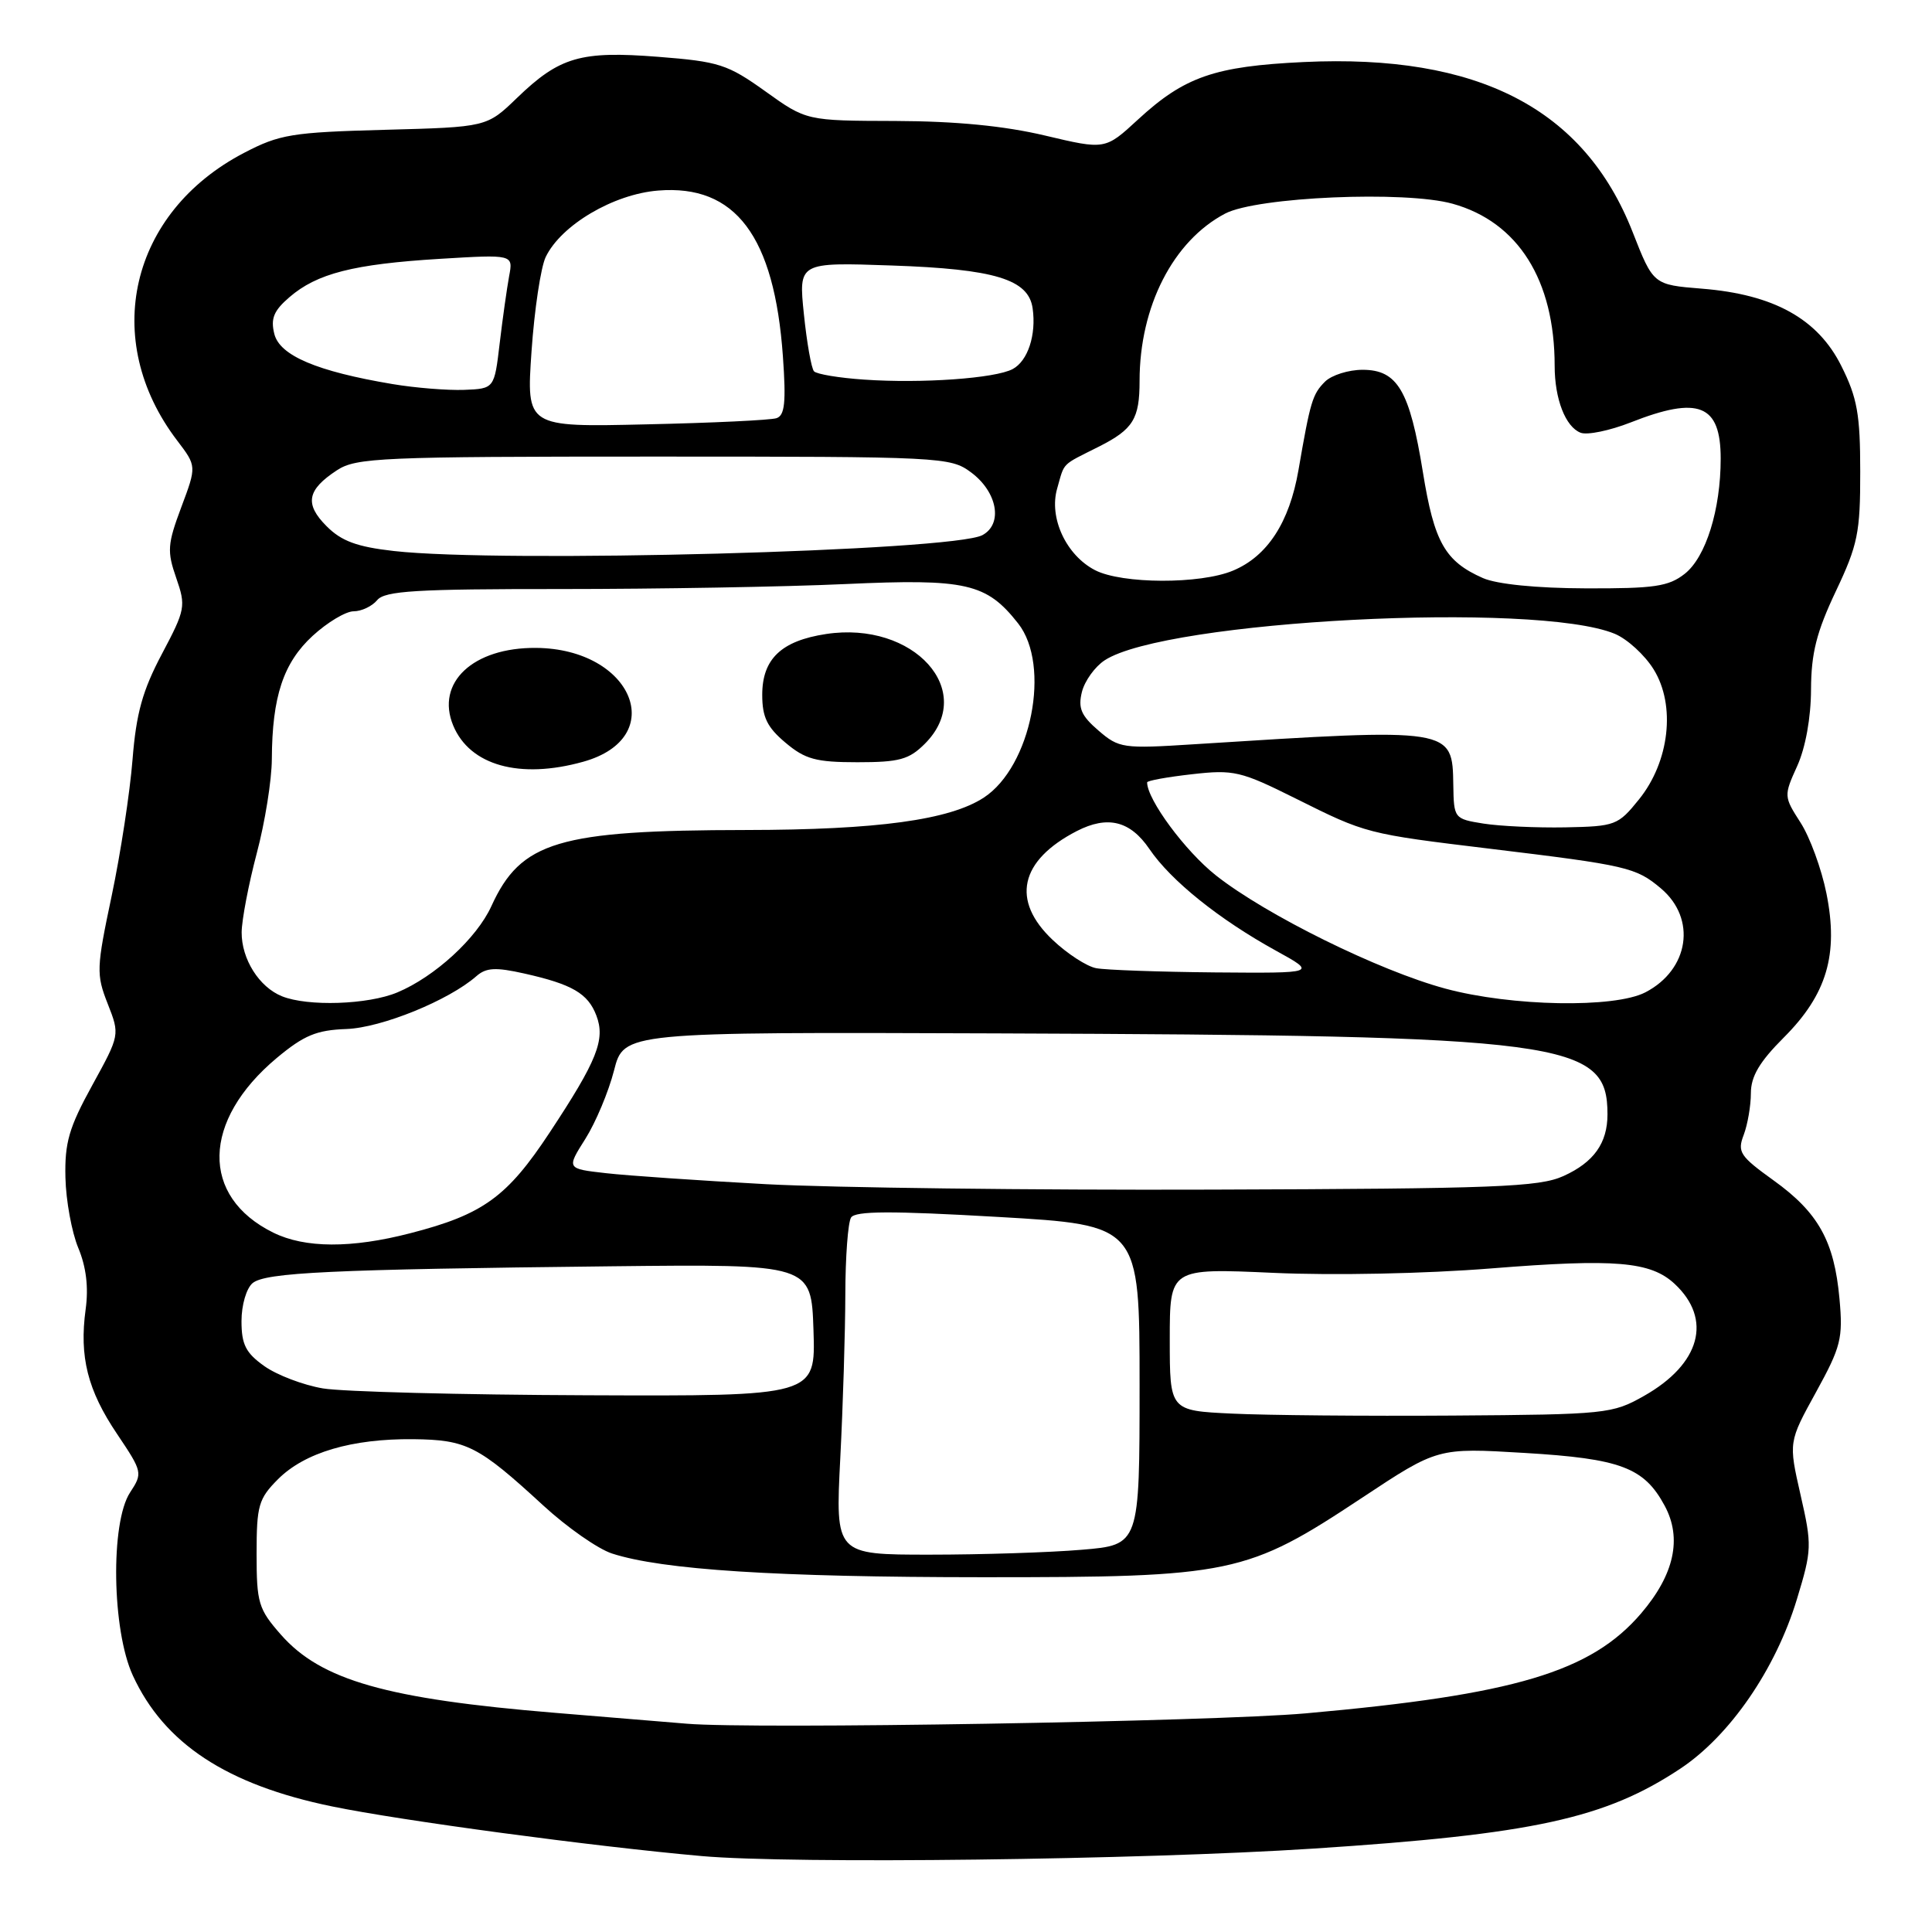 <?xml version="1.0" encoding="UTF-8" standalone="no"?>
<!DOCTYPE svg PUBLIC "-//W3C//DTD SVG 1.1//EN" "http://www.w3.org/Graphics/SVG/1.1/DTD/svg11.dtd" >
<svg xmlns="http://www.w3.org/2000/svg" xmlns:xlink="http://www.w3.org/1999/xlink" version="1.1" viewBox="0 0 256 256">
 <g >
 <path fill="currentColor"
d=" M 174.00 244.95 C 203.15 243.05 212.69 240.97 222.66 234.35 C 229.22 229.99 235.28 221.19 238.10 211.90 C 240.09 205.36 240.11 204.77 238.58 198.07 C 236.99 191.08 236.99 191.08 240.63 184.47 C 243.94 178.45 244.22 177.34 243.74 172.09 C 243.05 164.46 240.94 160.67 235.01 156.41 C 230.55 153.20 230.18 152.65 231.05 150.38 C 231.57 149.00 232.00 146.51 232.00 144.86 C 232.00 142.63 233.14 140.70 236.35 137.49 C 242.07 131.77 243.64 126.47 242.01 118.37 C 241.36 115.14 239.82 110.92 238.58 109.00 C 236.36 105.54 236.35 105.45 238.14 101.50 C 239.24 99.07 239.96 95.09 239.97 91.36 C 239.99 86.55 240.70 83.75 243.25 78.36 C 246.17 72.20 246.50 70.59 246.49 62.50 C 246.49 54.92 246.10 52.71 243.99 48.50 C 240.88 42.25 235.04 39.01 225.51 38.25 C 219.07 37.73 219.07 37.73 216.33 30.74 C 209.91 14.39 195.87 7.13 172.75 8.22 C 160.94 8.78 156.95 10.16 150.78 15.85 C 146.44 19.85 146.44 19.85 138.47 17.96 C 133.07 16.68 126.68 16.06 118.67 16.03 C 106.85 16.00 106.85 16.00 101.41 12.10 C 96.40 8.52 95.28 8.16 87.23 7.53 C 76.93 6.72 74.15 7.53 68.50 12.98 C 64.50 16.84 64.50 16.84 51.00 17.20 C 38.68 17.53 37.05 17.80 32.35 20.25 C 17.20 28.14 13.28 45.01 23.48 58.38 C 26.06 61.77 26.06 61.77 24.02 67.21 C 22.19 72.10 22.12 73.05 23.35 76.58 C 24.65 80.33 24.57 80.77 21.45 86.66 C 18.89 91.49 18.05 94.50 17.56 100.66 C 17.22 104.97 15.98 113.09 14.80 118.69 C 12.77 128.30 12.74 129.11 14.27 133.00 C 15.89 137.13 15.89 137.13 12.22 143.81 C 9.14 149.41 8.56 151.40 8.67 156.04 C 8.74 159.09 9.51 163.28 10.37 165.35 C 11.42 167.86 11.75 170.56 11.35 173.48 C 10.49 179.77 11.60 184.21 15.52 190.02 C 18.89 195.04 18.92 195.19 17.23 197.77 C 14.62 201.76 14.83 216.01 17.60 222.01 C 21.76 231.04 30.05 236.49 44.00 239.36 C 53.11 241.24 78.67 244.67 93.00 245.94 C 105.04 247.01 151.12 246.44 174.00 244.95 Z  M 91.00 228.40 C 88.53 228.19 80.68 227.54 73.56 226.96 C 51.22 225.12 42.53 222.64 37.23 216.61 C 34.24 213.21 34.00 212.40 34.00 205.89 C 34.00 199.48 34.26 198.59 36.84 196.00 C 40.38 192.46 46.63 190.62 54.75 190.70 C 61.83 190.78 63.37 191.56 71.97 199.47 C 75.13 202.38 79.24 205.25 81.10 205.85 C 87.76 208.01 102.90 208.98 130.14 208.99 C 163.28 209.00 165.16 208.61 180.50 198.45 C 190.50 191.83 190.50 191.83 202.00 192.52 C 214.75 193.28 217.85 194.45 220.58 199.52 C 222.91 203.84 221.85 208.64 217.46 213.78 C 210.80 221.55 200.71 224.56 173.00 227.03 C 160.67 228.12 99.75 229.15 91.00 228.40 Z  M 111.34 193.25 C 111.70 186.24 112.00 176.45 112.01 171.50 C 112.02 166.55 112.36 161.98 112.77 161.33 C 113.33 160.45 118.06 160.43 132.26 161.25 C 151.00 162.33 151.00 162.33 151.00 183.52 C 151.00 204.71 151.00 204.71 143.35 205.35 C 139.14 205.71 130.07 206.00 123.19 206.00 C 110.69 206.00 110.69 206.00 111.34 193.25 Z  M 163.25 187.31 C 155.00 186.92 155.00 186.92 155.00 177.48 C 155.00 168.04 155.00 168.04 168.75 168.66 C 176.70 169.02 188.88 168.77 197.62 168.07 C 214.03 166.76 218.71 167.15 221.90 170.12 C 226.93 174.81 225.32 180.73 217.85 184.96 C 213.65 187.34 212.84 187.43 192.50 187.57 C 180.95 187.65 167.79 187.53 163.25 187.31 Z  M 42.78 183.97 C 40.18 183.53 36.69 182.20 35.03 181.02 C 32.56 179.27 32.00 178.15 32.00 175.05 C 32.00 172.92 32.65 170.71 33.47 170.02 C 35.18 168.61 43.77 168.20 81.00 167.79 C 107.50 167.50 107.50 167.50 107.79 176.25 C 108.08 185.00 108.08 185.00 77.79 184.88 C 61.13 184.82 45.37 184.41 42.78 183.97 Z  M 36.21 163.33 C 26.53 158.56 26.73 148.50 36.68 140.18 C 40.28 137.18 41.94 136.49 45.90 136.35 C 50.56 136.18 59.46 132.56 63.12 129.35 C 64.42 128.21 65.66 128.14 69.49 129.00 C 75.82 130.42 77.91 131.64 79.02 134.56 C 80.24 137.75 79.13 140.53 72.83 150.07 C 67.19 158.62 64.00 160.93 54.36 163.41 C 46.56 165.43 40.40 165.40 36.21 163.33 Z  M 101.50 156.91 C 92.70 156.43 83.15 155.78 80.28 155.45 C 75.06 154.86 75.06 154.86 77.56 150.91 C 78.93 148.74 80.64 144.66 81.36 141.85 C 82.66 136.75 82.66 136.75 132.08 136.93 C 207.65 137.21 213.00 137.92 213.00 147.65 C 213.00 151.47 211.19 154.01 207.17 155.83 C 203.95 157.29 198.26 157.51 160.50 157.63 C 136.85 157.71 110.30 157.38 101.50 156.91 Z  M 37.36 132.01 C 34.33 130.79 32.00 127.08 32.02 123.53 C 32.04 121.86 32.94 117.16 34.02 113.07 C 35.11 108.98 36.01 103.35 36.02 100.57 C 36.06 92.29 37.55 87.82 41.43 84.25 C 43.38 82.46 45.82 81.00 46.86 81.00 C 47.90 81.00 49.31 80.33 49.98 79.52 C 51.00 78.29 55.15 78.04 74.35 78.05 C 87.08 78.05 104.04 77.76 112.03 77.39 C 128.03 76.66 130.71 77.27 134.91 82.61 C 139.29 88.18 136.65 101.56 130.37 105.68 C 125.84 108.65 116.25 109.96 98.89 109.98 C 73.97 110.01 69.02 111.49 65.11 120.07 C 63.17 124.33 57.60 129.43 52.65 131.50 C 48.76 133.13 40.78 133.39 37.36 132.01 Z  M 77.26 100.94 C 88.71 97.76 83.84 85.95 71.03 85.85 C 62.68 85.78 57.70 90.45 60.05 96.13 C 62.25 101.43 68.86 103.28 77.26 100.94 Z  M 122.55 98.55 C 129.51 91.58 121.10 82.24 109.46 84.01 C 103.53 84.91 101.00 87.31 101.00 92.07 C 101.00 95.03 101.65 96.37 104.08 98.41 C 106.69 100.61 108.12 101.00 113.62 101.00 C 119.16 101.00 120.45 100.65 122.55 98.55 Z  M 191.53 131.00 C 182.73 128.63 167.74 121.23 161.11 115.99 C 157.05 112.78 152.00 105.95 152.00 103.67 C 152.00 103.44 154.67 102.96 157.94 102.59 C 163.49 101.96 164.39 102.17 171.69 105.81 C 181.03 110.47 181.05 110.48 197.50 112.47 C 215.59 114.66 216.77 114.93 220.07 117.71 C 224.84 121.72 223.83 128.48 218.02 131.49 C 213.92 133.61 200.28 133.36 191.53 131.00 Z  M 145.25 128.29 C 144.01 128.06 141.42 126.38 139.50 124.56 C 133.94 119.32 135.11 114.03 142.68 110.12 C 146.78 108.02 149.76 108.76 152.31 112.51 C 155.15 116.69 161.54 121.82 169.05 125.96 C 174.50 128.96 174.50 128.96 161.00 128.85 C 153.57 128.78 146.49 128.53 145.25 128.29 Z  M 196.57 109.13 C 192.69 108.51 192.64 108.44 192.57 104.03 C 192.45 96.42 192.56 96.44 158.20 98.62 C 148.80 99.22 148.28 99.15 145.55 96.80 C 143.25 94.82 142.83 93.83 143.36 91.68 C 143.73 90.22 145.09 88.33 146.38 87.49 C 154.44 82.21 203.53 79.66 213.96 83.98 C 215.62 84.67 217.94 86.79 219.12 88.70 C 222.07 93.46 221.22 100.92 217.17 105.93 C 214.40 109.37 214.03 109.50 207.39 109.63 C 203.60 109.70 198.73 109.47 196.57 109.13 Z  M 196.50 76.60 C 191.47 74.38 190.04 71.86 188.54 62.56 C 186.79 51.74 185.17 49.00 180.55 49.00 C 178.68 49.00 176.44 49.71 175.57 50.57 C 173.91 52.24 173.63 53.15 172.05 62.31 C 170.85 69.23 167.93 73.71 163.38 75.61 C 159.05 77.43 148.66 77.39 145.10 75.55 C 141.27 73.57 138.96 68.61 140.08 64.73 C 141.10 61.17 140.54 61.73 145.63 59.17 C 150.15 56.88 151.00 55.51 151.00 50.47 C 151.00 40.61 155.45 31.92 162.34 28.30 C 166.56 26.09 186.21 25.24 192.49 27.00 C 201.16 29.42 206.00 37.12 206.00 48.48 C 206.00 52.88 207.44 56.57 209.44 57.34 C 210.32 57.68 213.30 57.06 216.06 55.98 C 225.08 52.42 228.00 53.59 228.00 60.76 C 228.00 67.53 226.04 73.82 223.24 76.03 C 221.09 77.72 219.21 77.99 210.12 77.96 C 203.57 77.94 198.35 77.41 196.50 76.60 Z  M 52.17 73.01 C 47.30 72.46 45.24 71.70 43.28 69.73 C 40.33 66.78 40.68 64.91 44.65 62.31 C 47.20 60.64 50.48 60.50 86.63 60.50 C 124.90 60.50 125.92 60.55 128.68 62.60 C 132.16 65.19 132.93 69.43 130.17 70.91 C 126.22 73.02 66.46 74.63 52.17 73.01 Z  M 70.43 46.55 C 70.81 41.03 71.66 35.40 72.31 34.05 C 74.35 29.82 81.29 25.72 87.21 25.25 C 97.45 24.42 102.61 31.28 103.74 47.23 C 104.17 53.30 103.99 55.05 102.89 55.41 C 102.13 55.67 94.35 56.04 85.62 56.23 C 69.74 56.60 69.74 56.60 70.43 46.55 Z  M 52.00 50.89 C 41.99 49.21 37.07 47.12 36.35 44.25 C 35.84 42.21 36.27 41.17 38.35 39.38 C 42.00 36.23 46.84 35.00 58.25 34.30 C 68.01 33.71 68.01 33.71 67.46 36.60 C 67.17 38.20 66.60 42.20 66.21 45.50 C 65.50 51.50 65.50 51.50 61.50 51.66 C 59.30 51.74 55.02 51.40 52.00 50.89 Z  M 114.50 50.30 C 111.20 50.08 108.21 49.58 107.86 49.20 C 107.51 48.81 106.91 45.41 106.52 41.63 C 105.81 34.75 105.81 34.75 118.16 35.18 C 131.83 35.65 136.29 37.01 136.83 40.86 C 137.33 44.37 136.20 47.82 134.19 48.90 C 131.88 50.14 122.13 50.83 114.50 50.30 Z "/>
</g>
</svg>